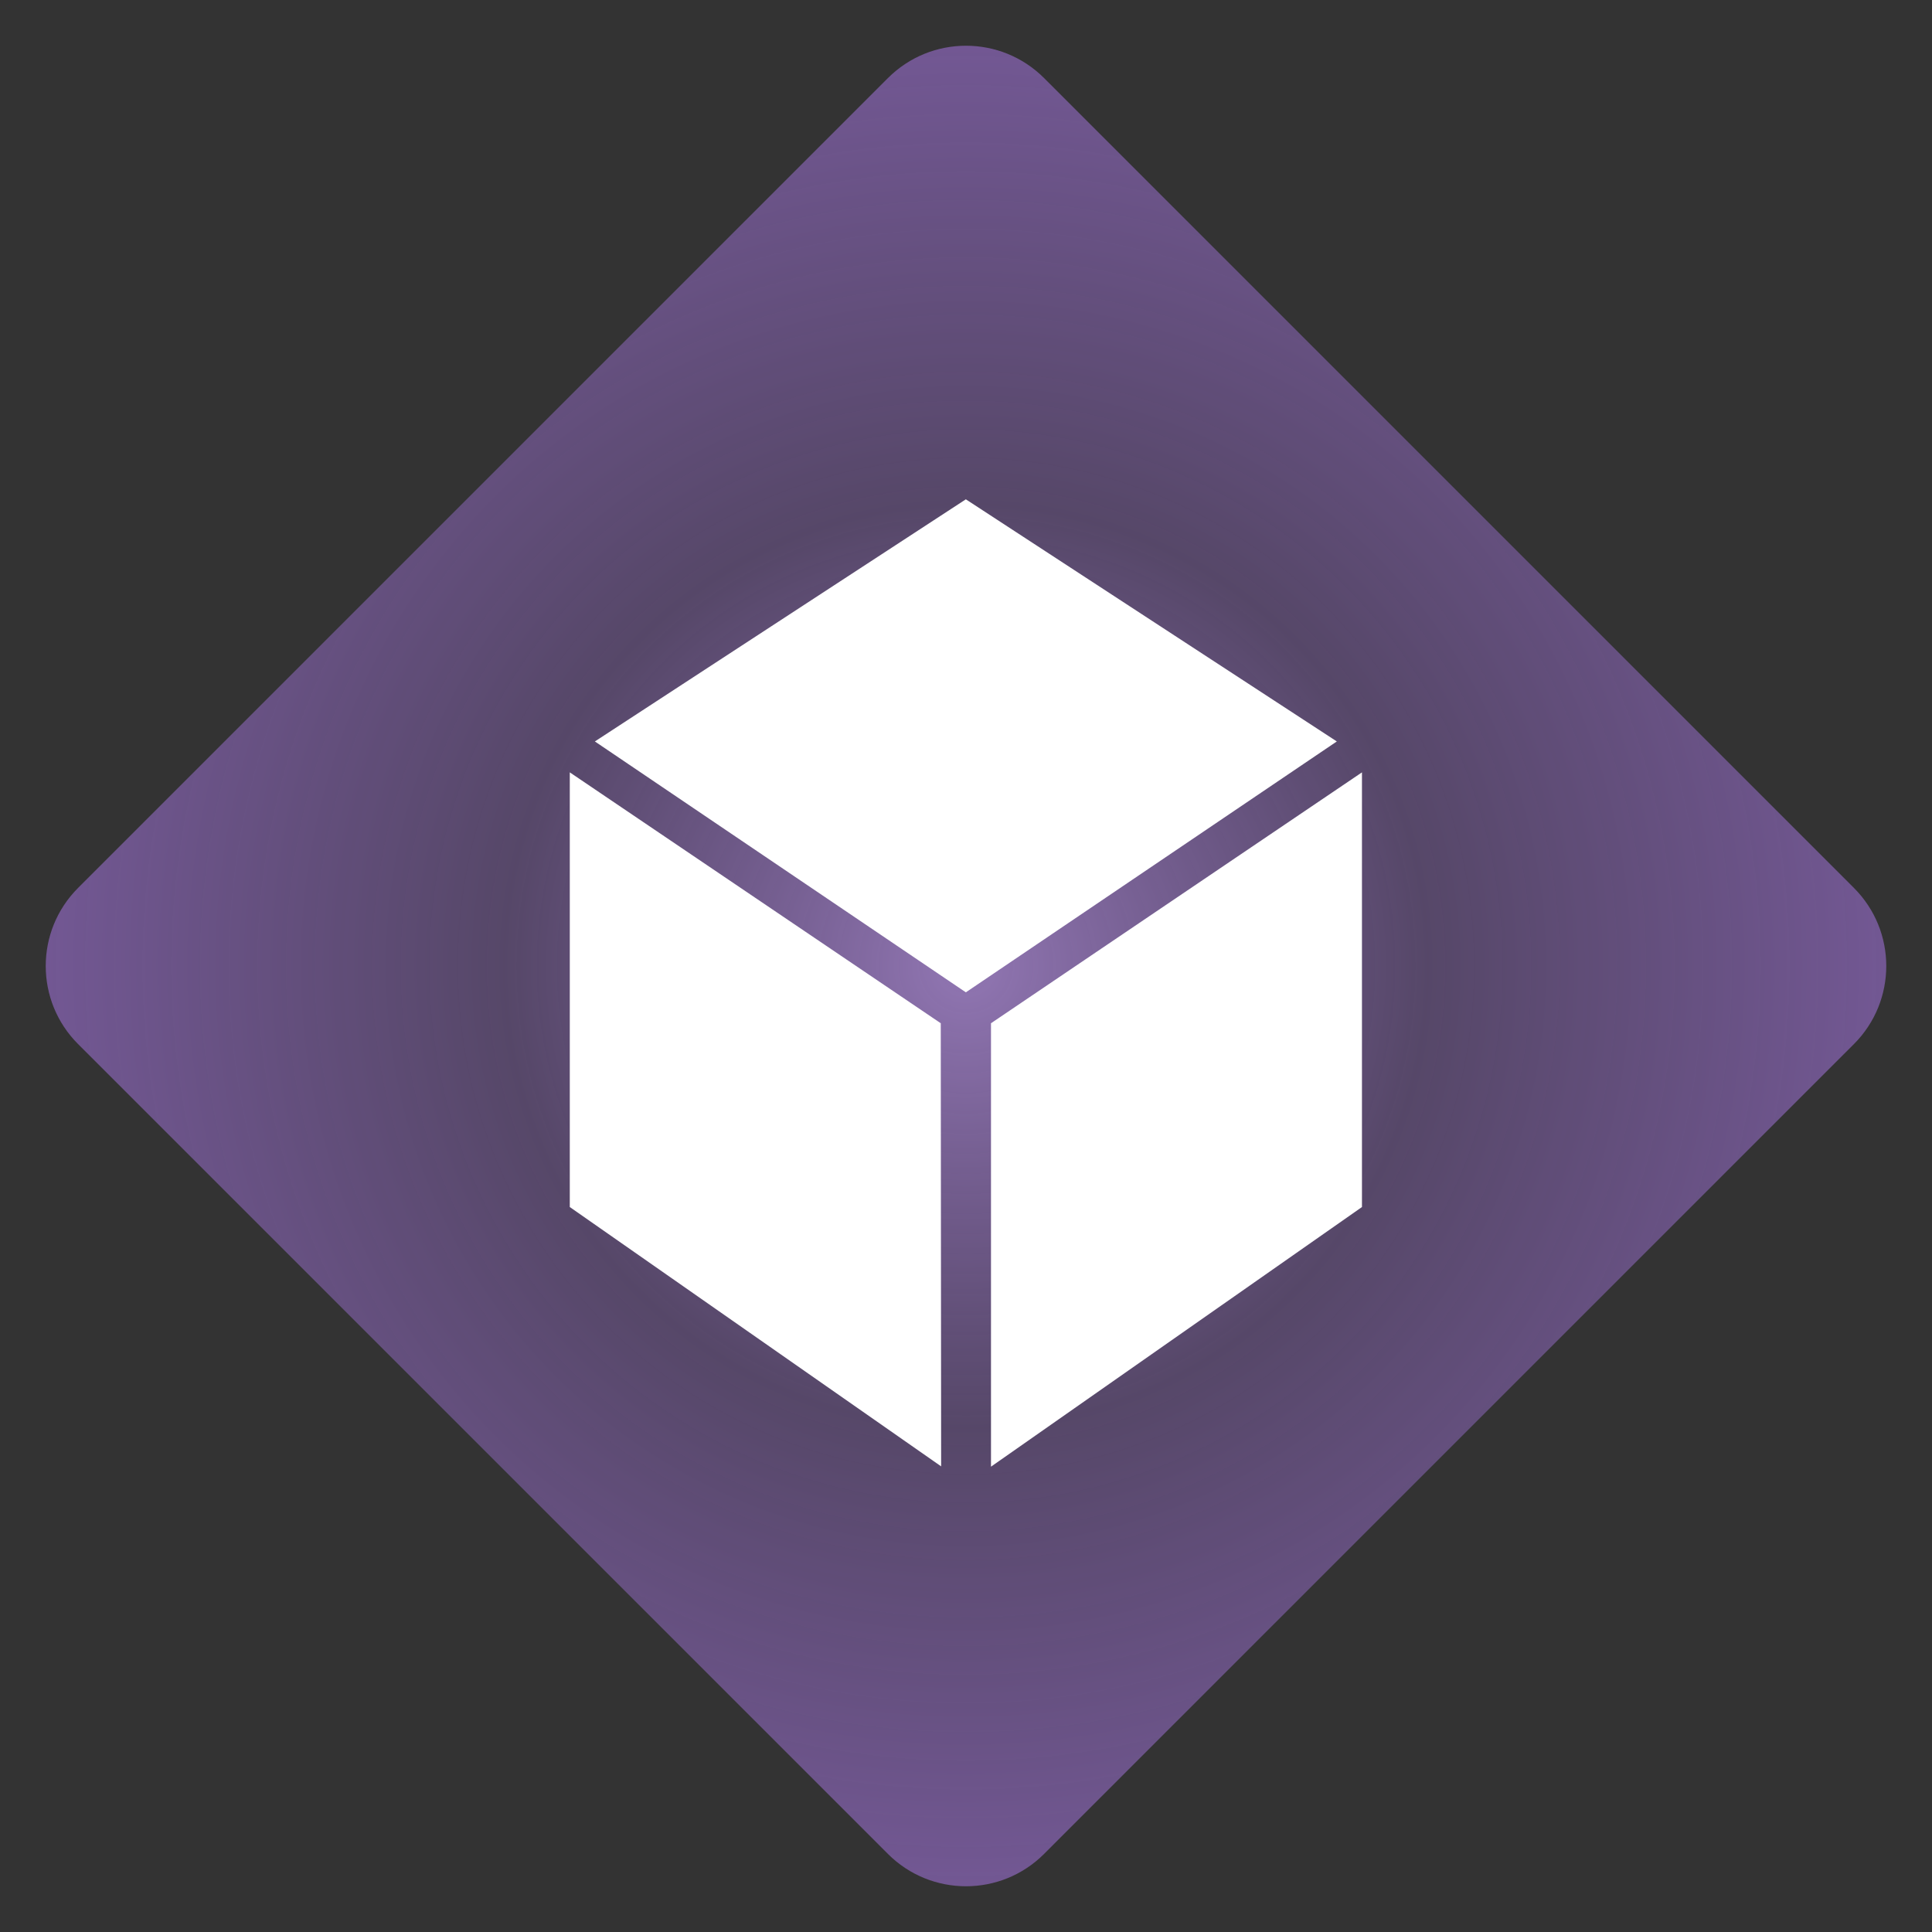 <svg width="350" height="350" viewBox="0 0 350 350" fill="none" xmlns="http://www.w3.org/2000/svg">
<rect x="0" y="0" width="350" height="350" fill="#333333" stroke="none"/>
<path d="M160.858 14.142C168.668 6.332 181.332 6.332 189.142 14.142L335.858 160.858C343.668 168.668 343.668 181.332 335.858 189.142L189.142 335.858C181.332 343.668 168.668 343.668 160.858 335.858L14.142 189.142C6.332 181.332 6.332 168.668 14.142 160.858L160.858 14.142Z" fill="url(#paint0_diamond)"/>
<path d="M179.527 265.701L179.527 185.371L246.732 139.921L246.732 218.665L179.527 265.701Z" fill="white"/>
<path d="M107.767 134.32L174.972 90.456L242.177 134.32L174.972 179.77L107.767 134.32Z" fill="white"/>
<path d="M170.496 265.646L170.427 185.37L103.222 139.92L103.222 218.665L170.496 265.646Z" fill="white"/>
<defs>
<radialGradient id="paint0_diamond" cx="0" cy="0" r="1" gradientUnits="userSpaceOnUse" gradientTransform="translate(175 175) rotate(90) scale(175)">
<stop stop-color="#A383CB" stop-opacity="0.84"/>
<stop offset="0.474" stop-color="#8D67BC" stop-opacity="0.39"/>
<stop offset="1" stop-color="#8D67BC" stop-opacity="0.74"/>
</radialGradient>
</defs>
</svg>
